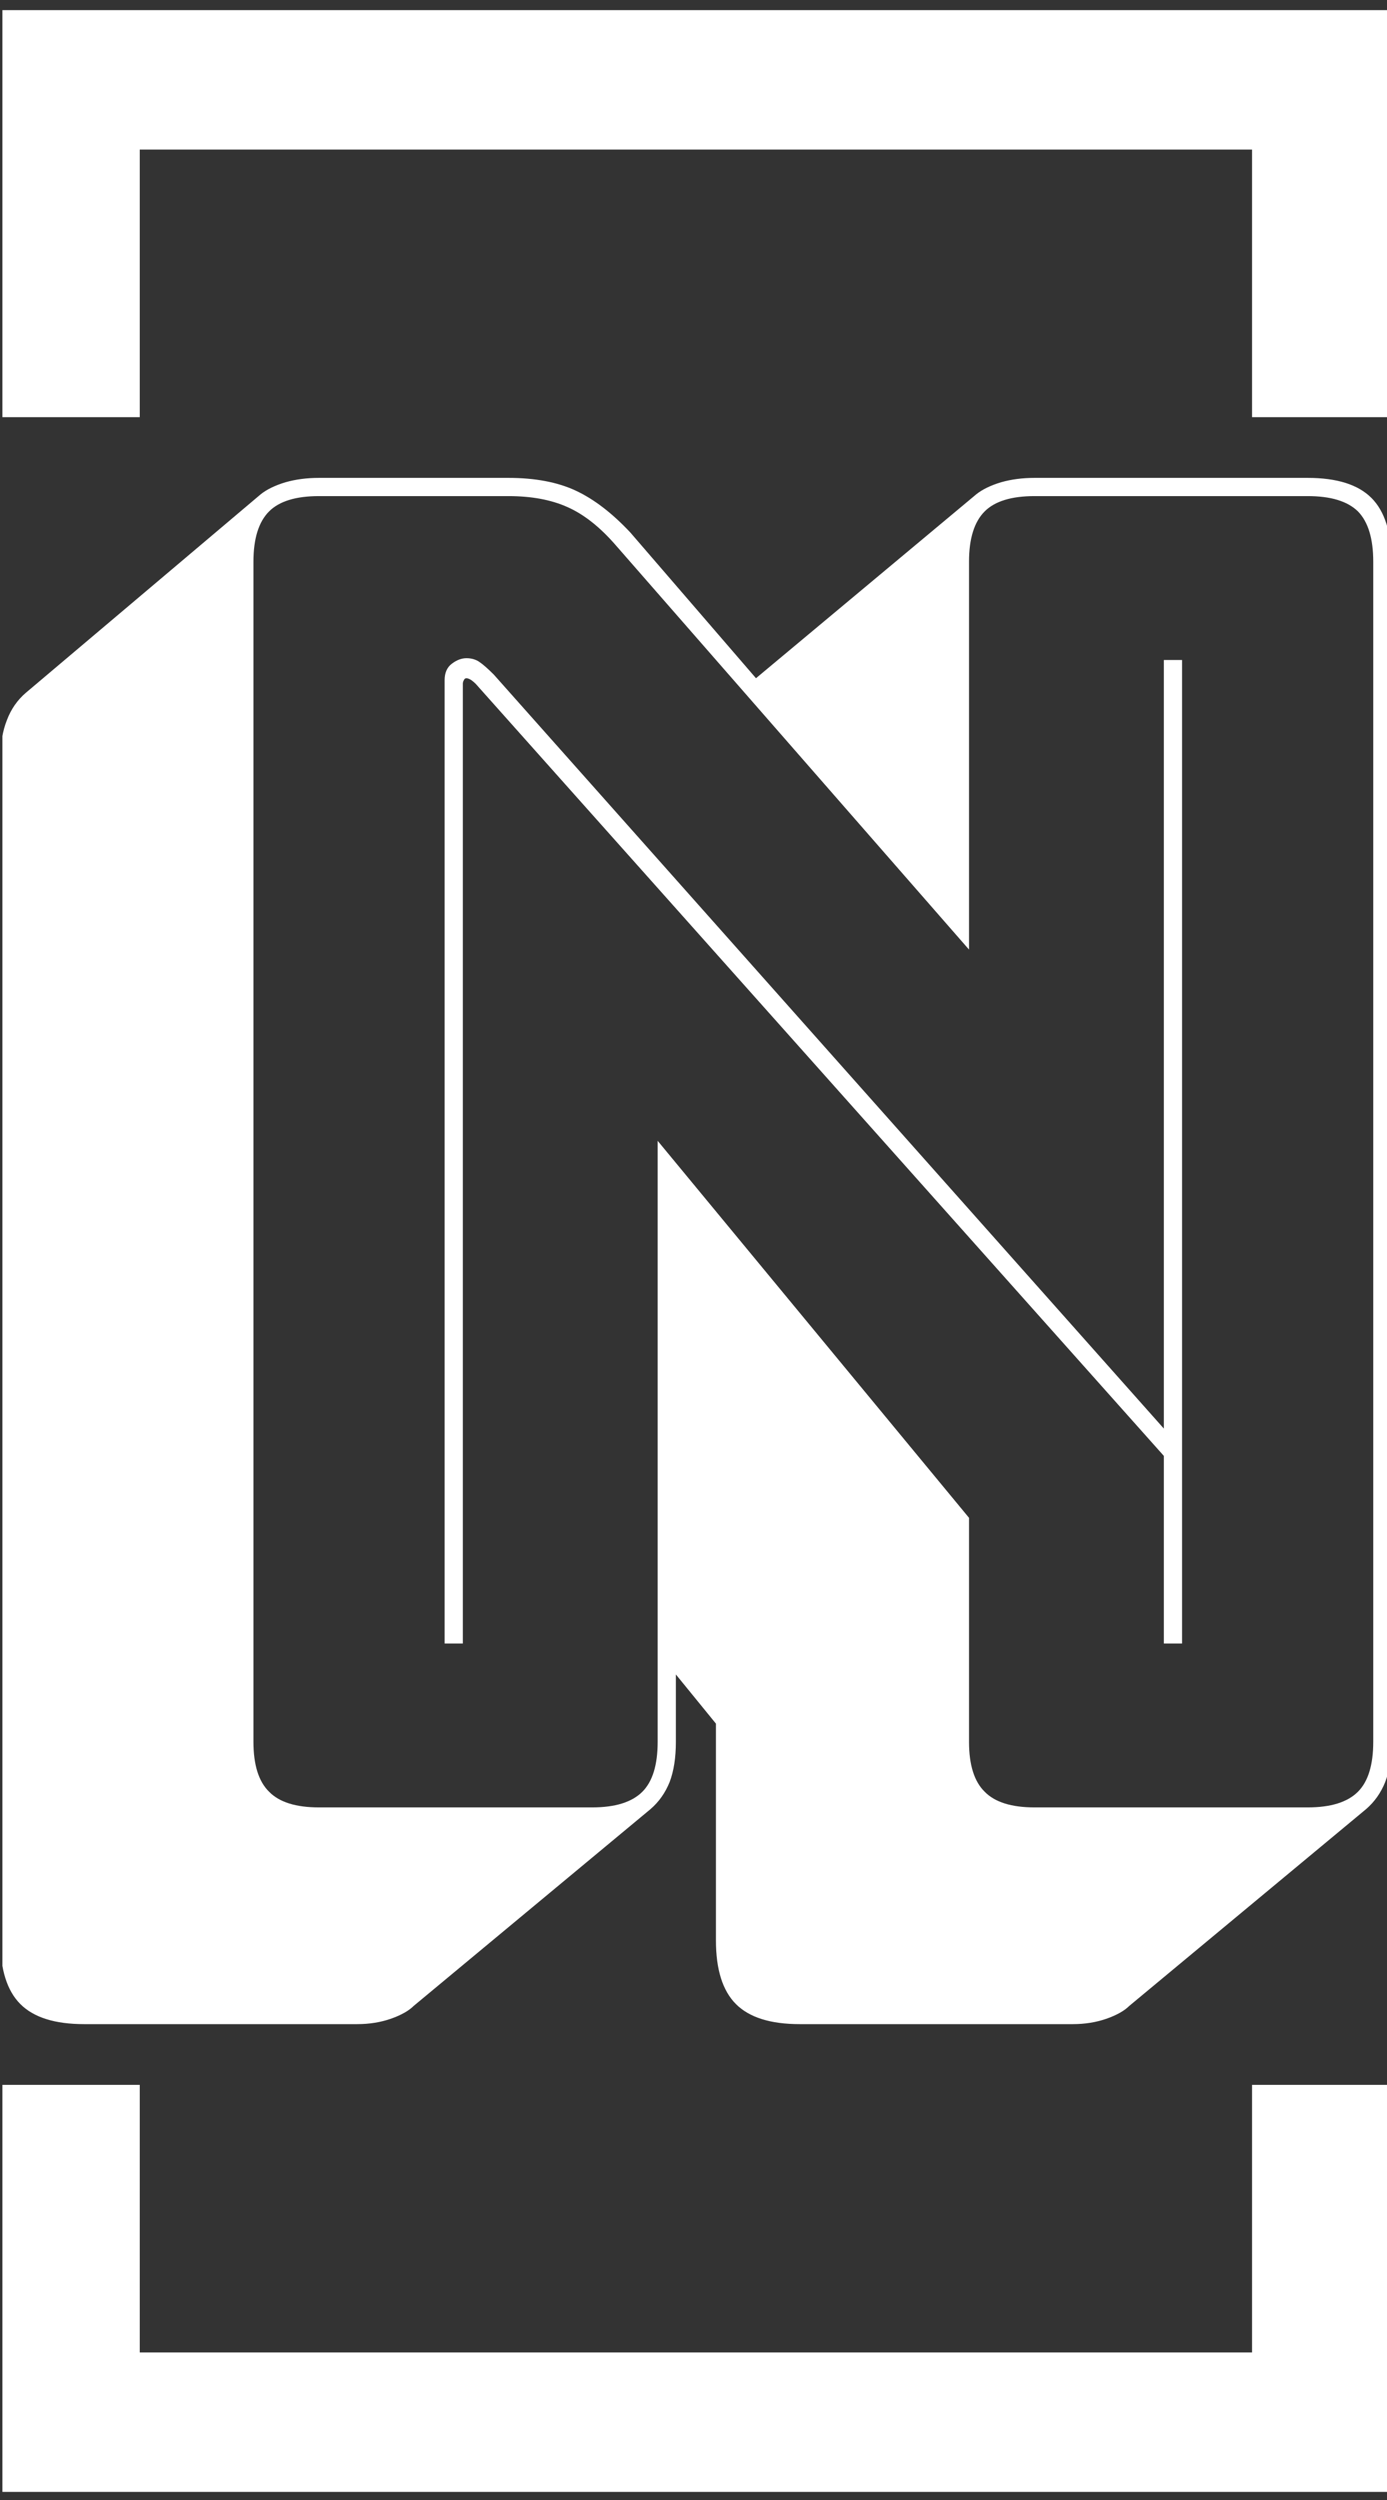 <svg xmlns="http://www.w3.org/2000/svg" version="1.1" xmlns:xlink="http://www.w3.org/1999/xlink" xmlns:svgjs="http://svgjs.dev/svgjs" width="1000" height="1802" viewBox="0 0 1000 1802"><rect x="0" y="0" width="1000" height="1802" fill="#333333" stroke="none"/><g transform="matrix(1,0,0,1,1.734,0.73)"><svg viewBox="0 0 137 247" data-background-color="#ffffff" preserveAspectRatio="xMidYMid meet" height="1802" width="1000" xmlns="http://www.w3.org/2000/svg" xmlns:xlink="http://www.w3.org/1999/xlink"><g id="tight-bounds" transform="matrix(1,0,0,1,-0.238,-0.1)"><svg viewBox="0 0 137.475 247.2" height="247.2" width="137.475"><g><svg></svg></g><g><svg viewBox="0 0 137.475 247.2" height="247.2" width="137.475"><g transform="matrix(1,0,0,1,0,47.215)"><svg viewBox="0 0 137.475 152.77" height="152.77" width="137.475"><g><svg viewBox="0 0 137.475 152.77" height="152.77" width="137.475"><g><svg viewBox="0 0 137.475 152.77" height="152.77" width="137.475"><g><svg viewBox="0 0 137.475 152.77" height="152.77" width="137.475"><g><svg viewBox="0 0 137.475 152.77" height="152.77" width="137.475"><g><svg viewBox="0 0 137.475 152.77" height="152.77" width="137.475"><g transform="matrix(1,0,0,1,0,0)"><svg width="137.475" viewBox="2.25 -36.5 38.2 42.45" height="152.77" data-palette-color="#5d5dff"><path d="M15.8-31.1L15.8-31.1 34.2-10.4 34.2-31.5 34.7-31.5 34.7-4.5 34.2-4.5 34.2-9.65 15.3-30.85Q15.25-30.9 15.18-30.95 15.1-31 15.05-31L15.05-31Q15-31 14.98-30.95 14.95-30.9 14.95-30.85L14.95-30.85 14.95-4.5 14.45-4.5 14.45-30.95Q14.45-31.25 14.65-31.4 14.85-31.55 15.05-31.55L15.05-31.55Q15.25-31.55 15.4-31.45 15.55-31.35 15.8-31.1ZM11 0L18.5 0Q19.45 0 19.88-0.43 20.3-0.85 20.3-1.8L20.3-1.8 20.3-18.3 28.85-7.95 28.85-1.8Q28.85-0.85 29.28-0.43 29.7 0 30.65 0L30.65 0 38.15 0Q39.1 0 39.53-0.43 39.95-0.85 39.95-1.8L39.95-1.8 39.95-34.2Q39.95-35.15 39.53-35.58 39.1-36 38.15-36L38.15-36 30.65-36Q29.7-36 29.28-35.58 28.85-35.15 28.85-34.2L28.85-34.2 28.85-23.55 19.15-34.65Q18.5-35.4 17.82-35.7 17.15-36 16.2-36L16.2-36 11-36Q10.05-36 9.63-35.58 9.2-35.15 9.2-34.2L9.2-34.2 9.2-1.8Q9.2-0.85 9.63-0.43 10.05 0 11 0L11 0ZM20.1 0.05L20.1 0.05 13.6 5.45Q13.4 5.65 12.98 5.8 12.55 5.95 12.05 5.95L12.05 5.95 4.55 5.95Q3.35 5.95 2.8 5.4 2.25 4.85 2.25 3.65L2.25 3.65 2.25-28.75Q2.25-29.4 2.43-29.85 2.6-30.3 2.95-30.6L2.95-30.6 9.4-36.05Q9.65-36.25 10.08-36.38 10.5-36.5 11-36.5L11-36.5 16.2-36.5Q17.3-36.5 18.05-36.15 18.8-35.8 19.55-35L19.55-35 23-31 29.05-36.05Q29.3-36.25 29.73-36.38 30.15-36.5 30.65-36.5L30.65-36.5 38.15-36.5Q39.35-36.5 39.9-35.95 40.45-35.4 40.45-34.2L40.45-34.2 40.45-1.8Q40.45-1.15 40.28-0.7 40.1-0.25 39.75 0.05L39.75 0.05 33.25 5.45Q33.05 5.65 32.63 5.8 32.2 5.95 31.7 5.95L31.7 5.95 24.2 5.95Q23 5.95 22.45 5.4 21.9 4.85 21.9 3.65L21.9 3.65 21.9-2.3 20.8-3.65 20.8-1.8Q20.8-1.15 20.63-0.7 20.45-0.25 20.1 0.05Z" opacity="1" transform="matrix(1,0,0,1,0,0)" fill="#ffffff" class="undefined-text-0" data-fill-palette-color="primary" id="text-0"></path></svg></g></svg></g></svg></g></svg></g><g></g></svg></g></svg></g></svg></g><path d="M0 41.215L0 1 137.475 1 137.475 41.215 123.698 41.215 123.698 14.777 13.777 14.777 13.777 41.215 0 41.215M0 205.985L0 246.2 137.475 246.2 137.475 205.985 123.698 205.985 123.698 232.423 13.777 232.423 13.777 205.985 0 205.985" fill="#ffffff" stroke="transparent" data-fill-palette-color="primary"></path></svg></g><defs></defs></svg><rect width="137.475" height="247.2" fill="none" stroke="none" visibility="hidden"></rect></g></svg></g></svg>